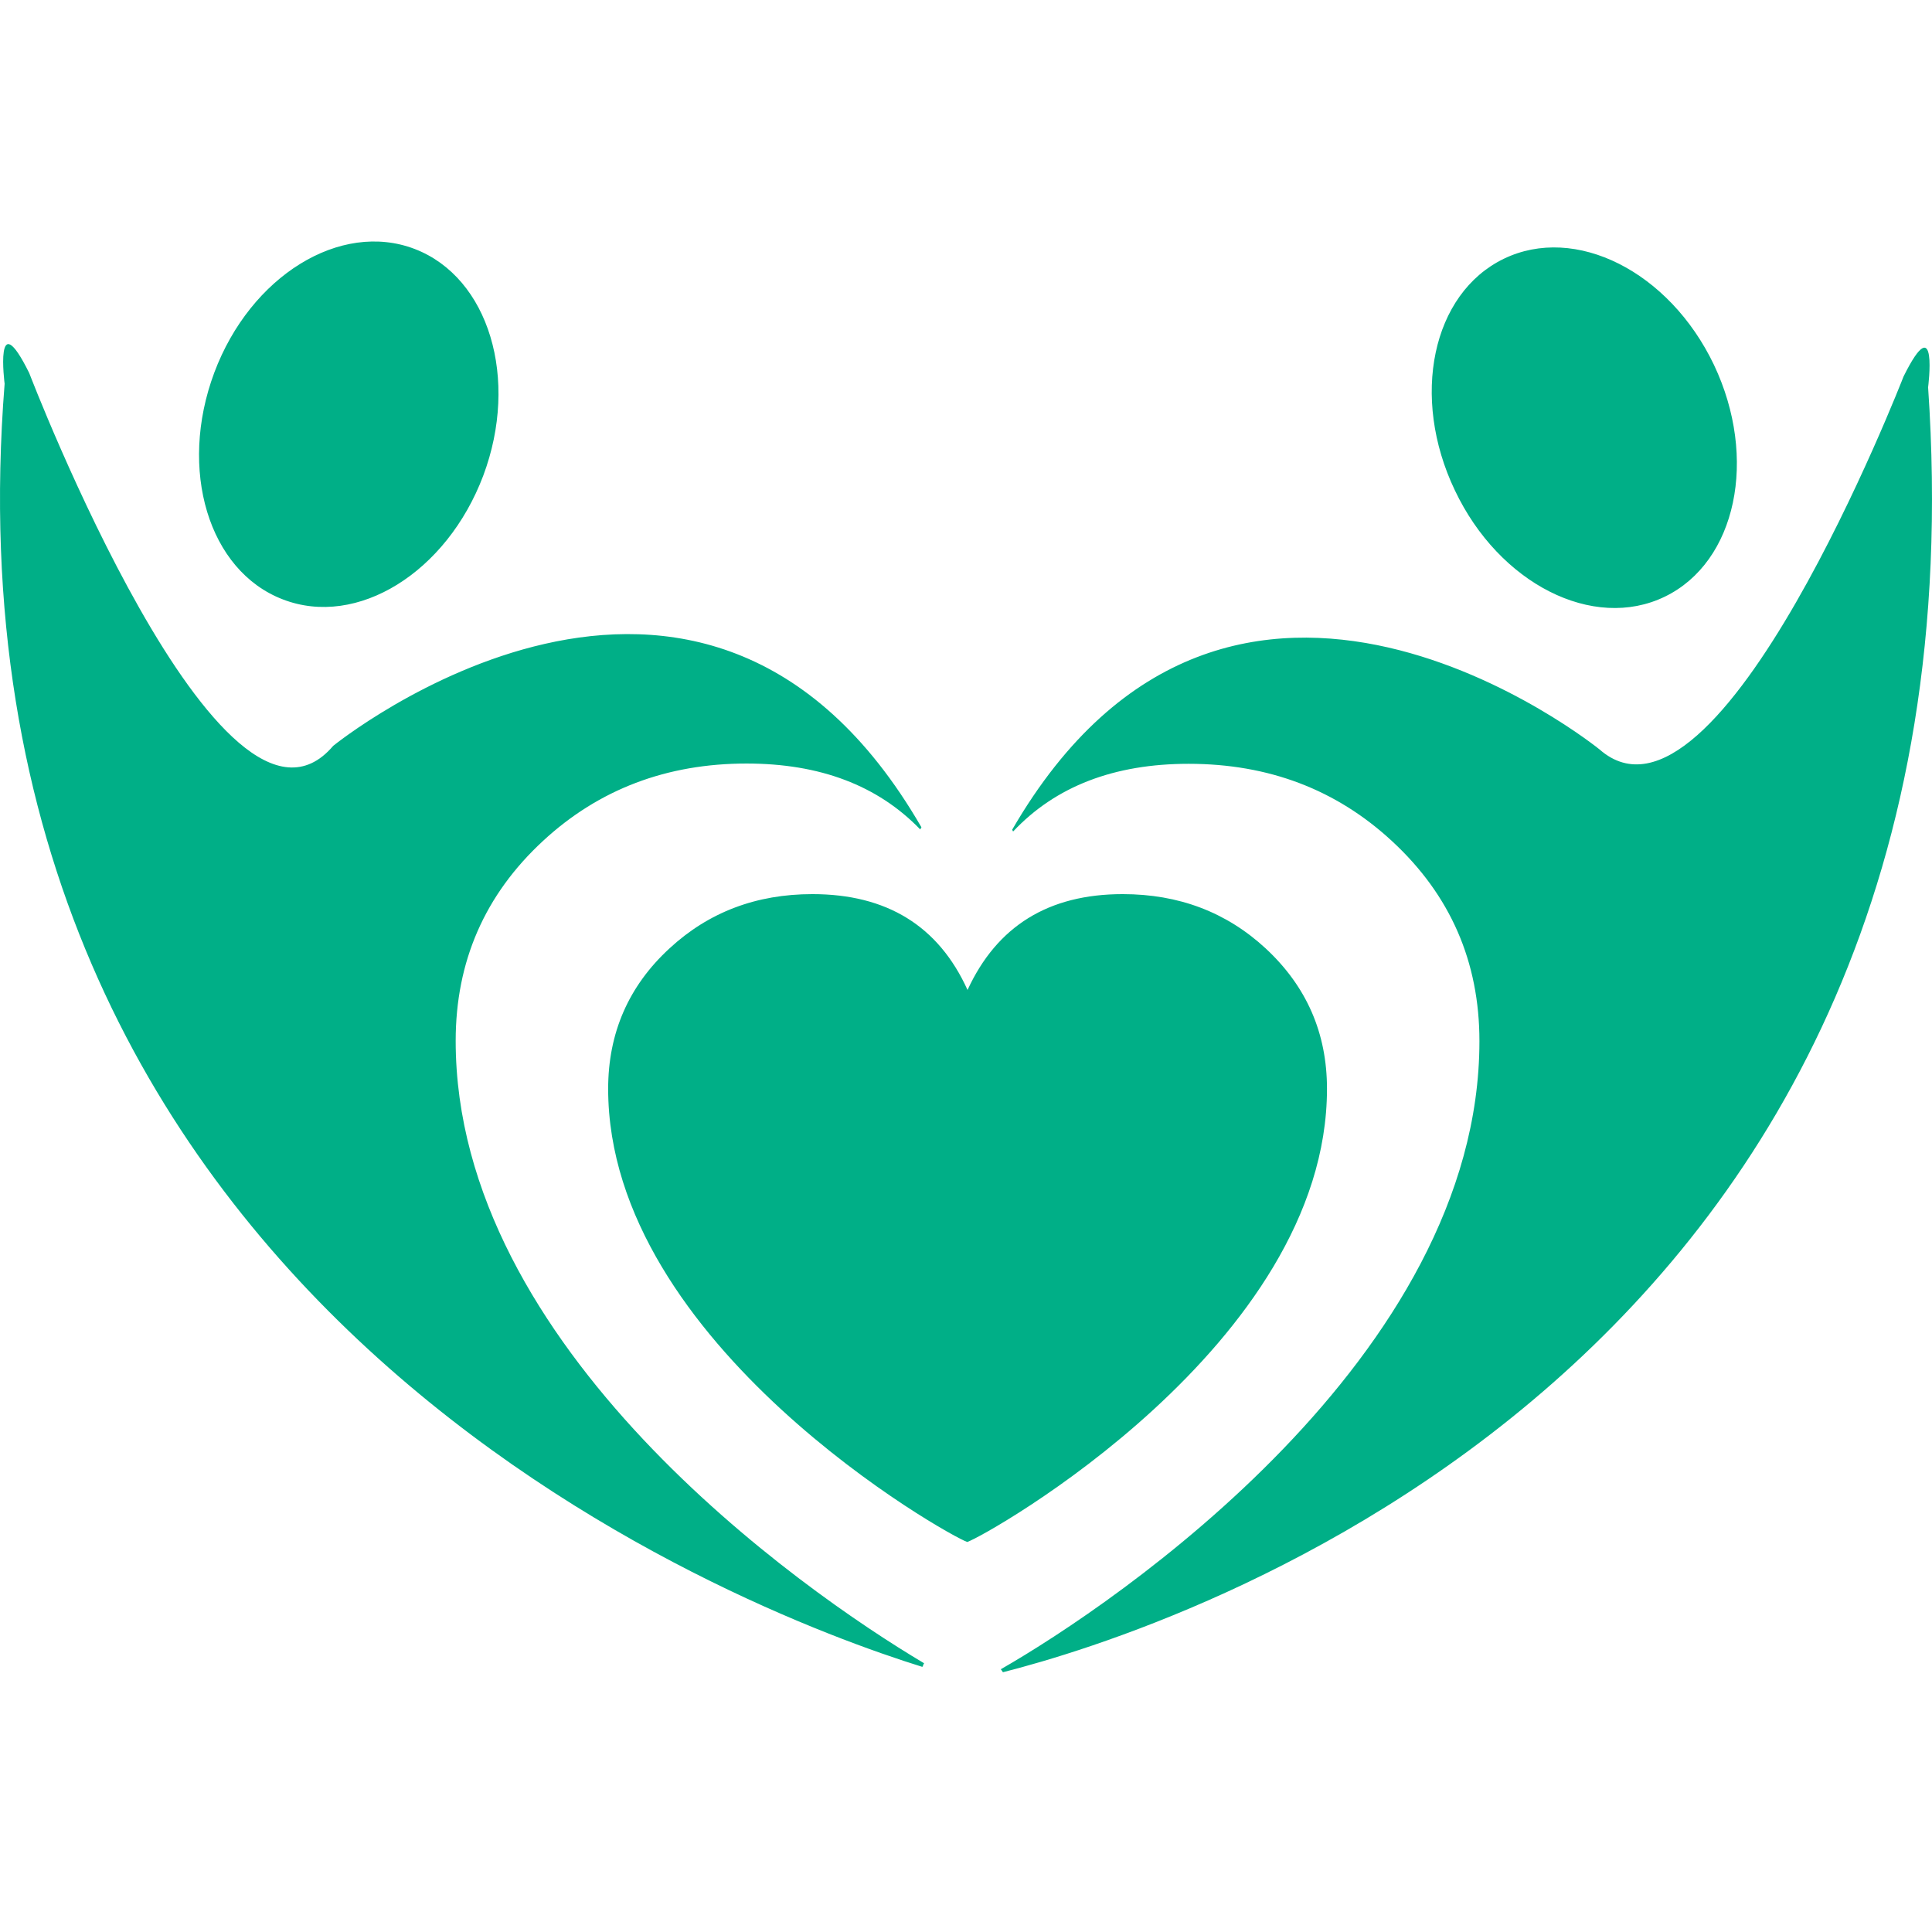 <svg width="64" height="64" fill="none" xmlns="http://www.w3.org/2000/svg"><path d="M16.008 15.758c-1.21 3.205-4.177 5.05-6.638 4.098-2.46-.943-3.472-4.296-2.272-7.511 1.2-3.205 4.177-5.04 6.638-4.098 2.46.943 3.473 4.306 2.272 7.511Zm14.546 39.46c.02-.02.04-.11.059-.12-4.127-2.45-15.518-10.457-15.518-20.617 0-2.63.963-4.842 2.897-6.628 1.846-1.707 4.098-2.56 6.738-2.56 2.43 0 4.345.724 5.754 2.183.01-.03.03-.05.04-.07-7.283-12.61-19.487-2.698-19.487-2.698C7.357 29.034.967 12.355.967 12.355c-1.161-2.342-.814.357-.814.357-2.41 30.47 24.368 40.63 30.4 42.505ZM55.15 19.765c2.371-1.15 3.095-4.583 1.627-7.679-1.479-3.096-4.594-4.663-6.965-3.512-2.372 1.15-3.096 4.574-1.617 7.67 1.468 3.095 4.583 4.672 6.955 3.521Zm8.721-6.935s.347-2.699-.814-.357c0 0-6.131 15.815-10.07 12.353 0 0-12.184-9.893-19.457 2.659l.03.06c1.409-1.499 3.353-2.243 5.814-2.243 2.65 0 4.892.853 6.737 2.56 1.935 1.786 2.897 3.998 2.897 6.627 0 10.458-12.045 18.624-15.855 20.807.02.03.05.06.07.099 5.466-1.39 32.88-9.962 30.648-42.565ZM43.958 36.068c0-1.845-.675-3.393-2.034-4.653-1.3-1.2-2.877-1.796-4.733-1.796-2.46 0-4.167 1.061-5.14 3.175-.962-2.123-2.678-3.175-5.139-3.175-1.855 0-3.433.595-4.732 1.796-1.36 1.25-2.034 2.808-2.034 4.653 0 8.483 11.32 14.833 11.896 15.012.595-.189 11.916-6.529 11.916-15.012Z" fill="#00AF87"/></svg>